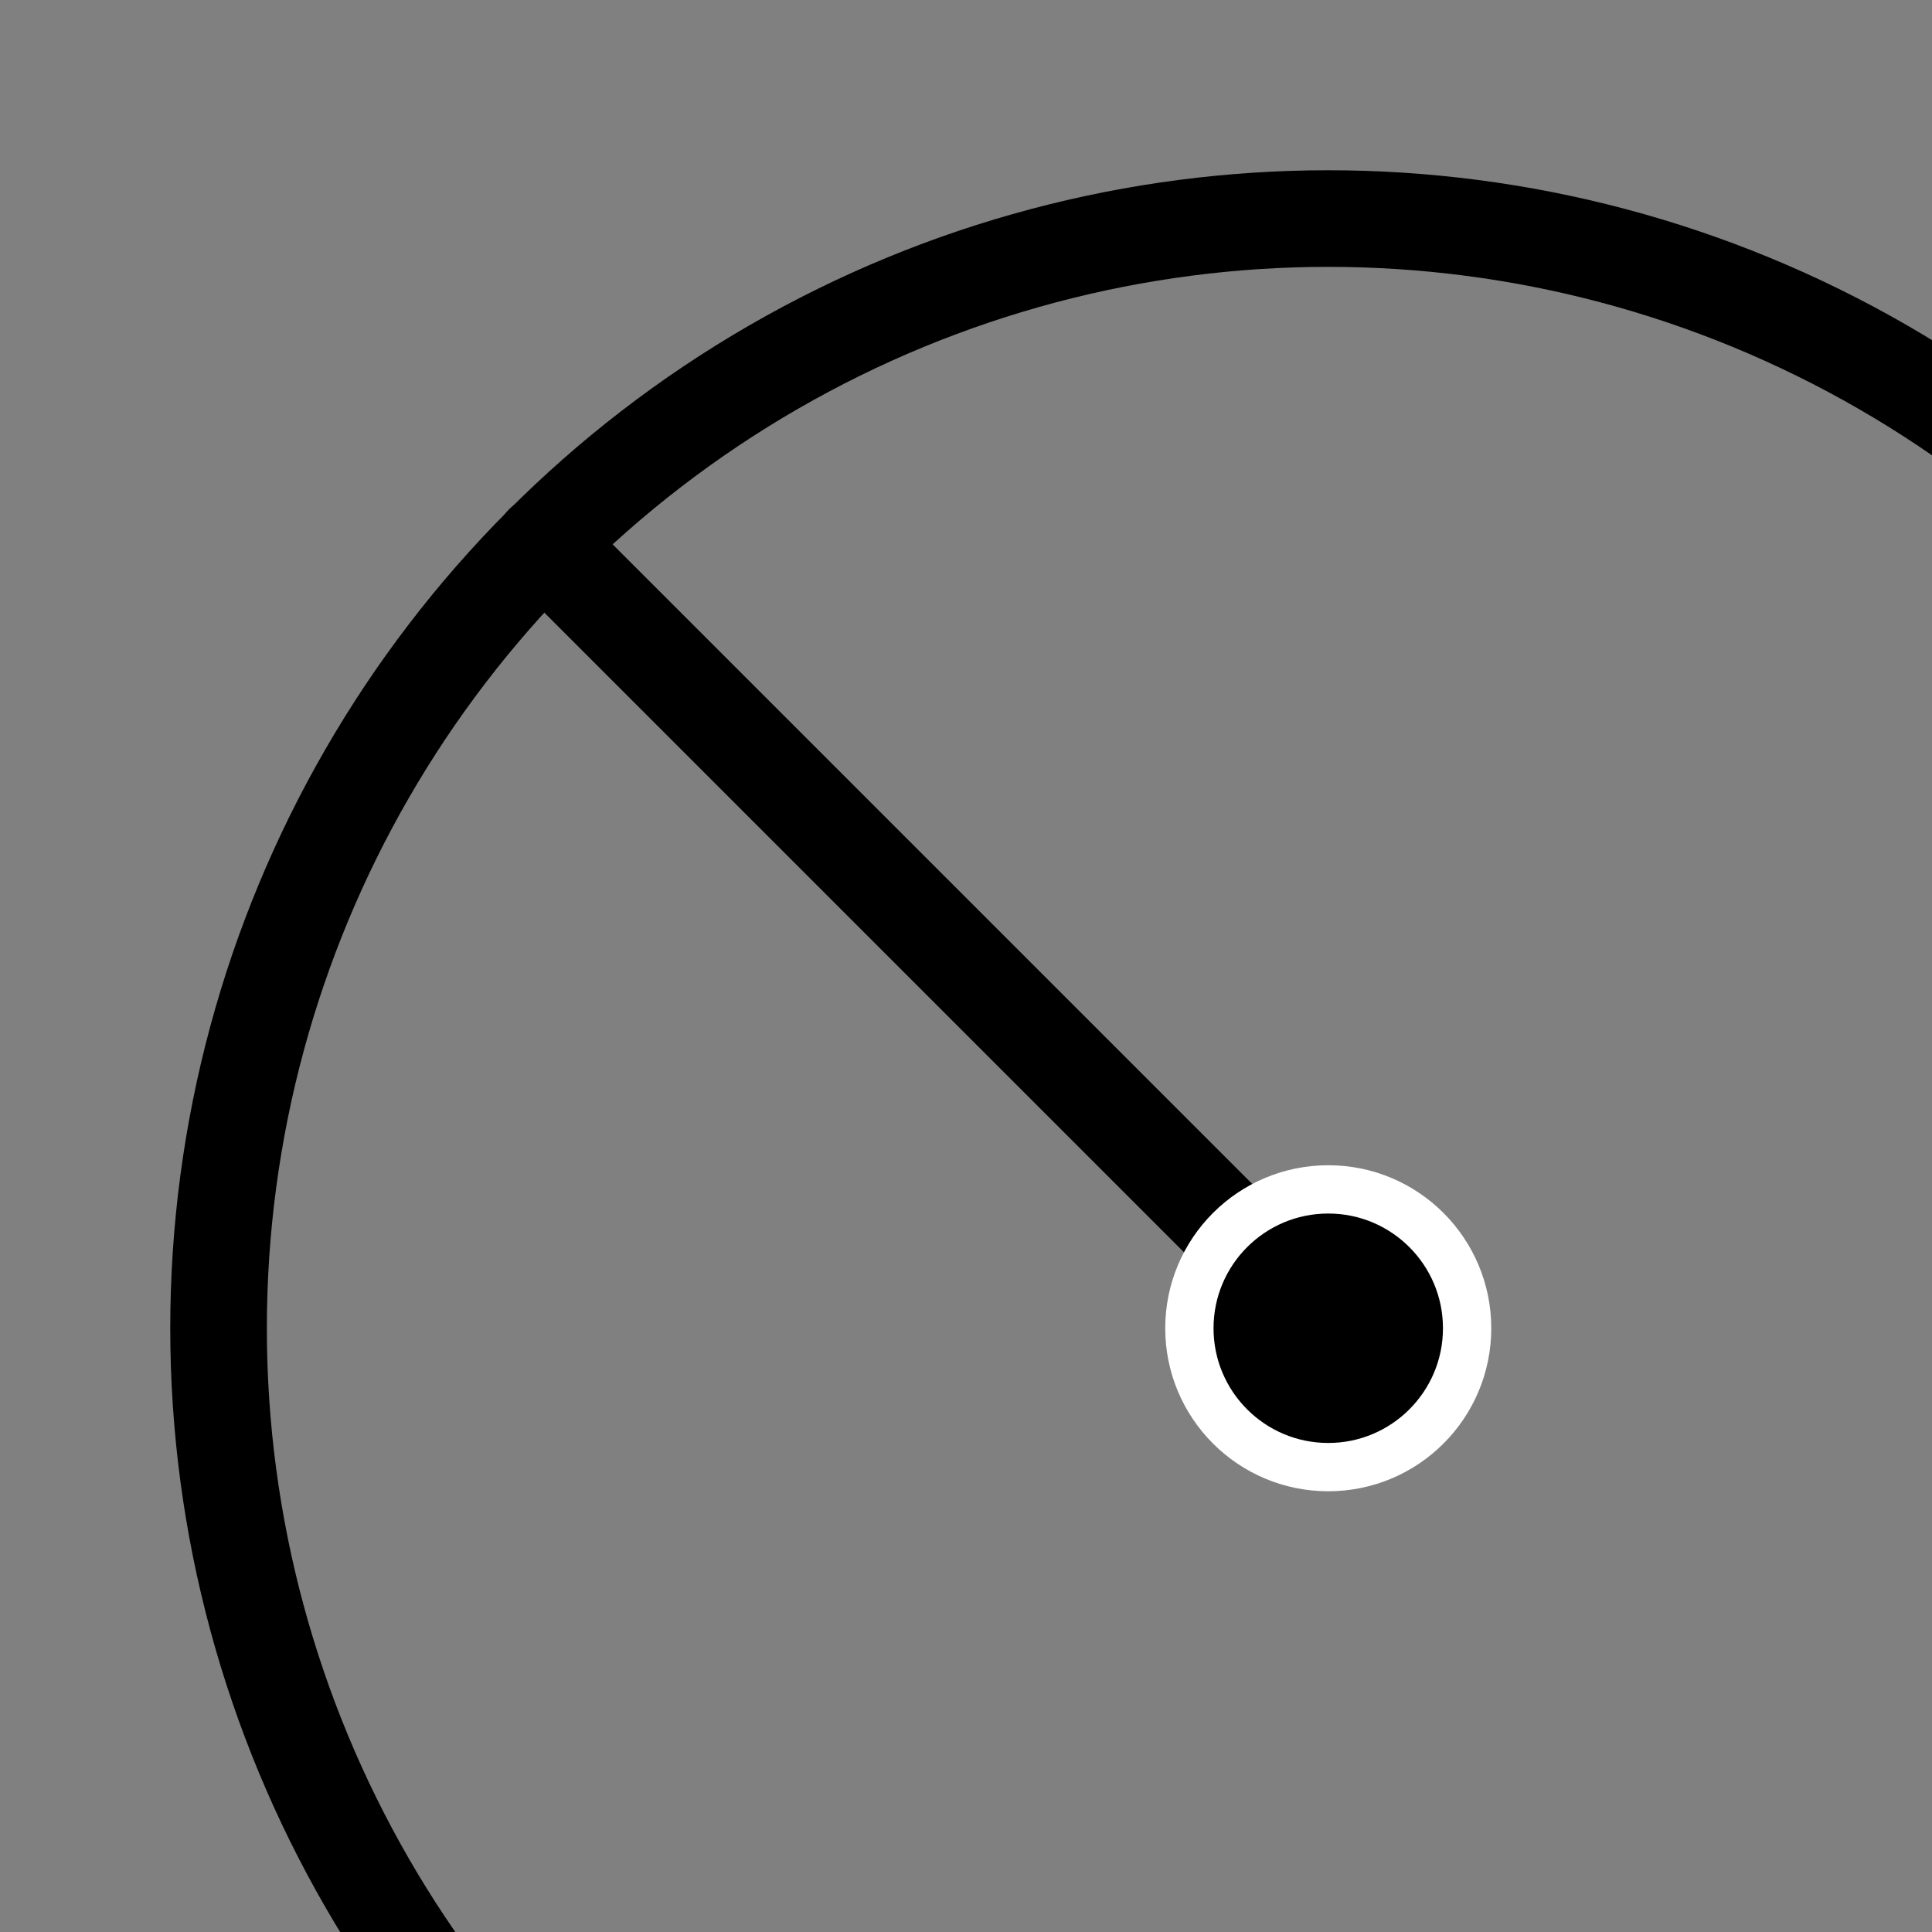 <svg xmlns="http://www.w3.org/2000/svg" viewBox="0 0 32 32">
    <rect x="0" y="0" width="32" height="32" style="fill:#808080;stroke:none;opacity:1;fill-opacity:1"/>
    <style>
        * {
            stroke: black;
            stroke-width: 1.6;
            stroke-linecap: round;
            stroke-linejoin: round;
        }

        circle {
            stroke: black;
            fill-opacity: 0;
        }

        .pt {
            stroke: white;
            stroke-width: 0.8;
            fill: black;
            fill-opacity: 1;
        }
    </style>

    <circle cx="22" cy="22" r="18.38" />
    <line x1="22" y1="22" x2="9" y2="9" r="2.3" />
    <circle cx="22" cy="22" r="2.3" class="pt" />

</svg>
